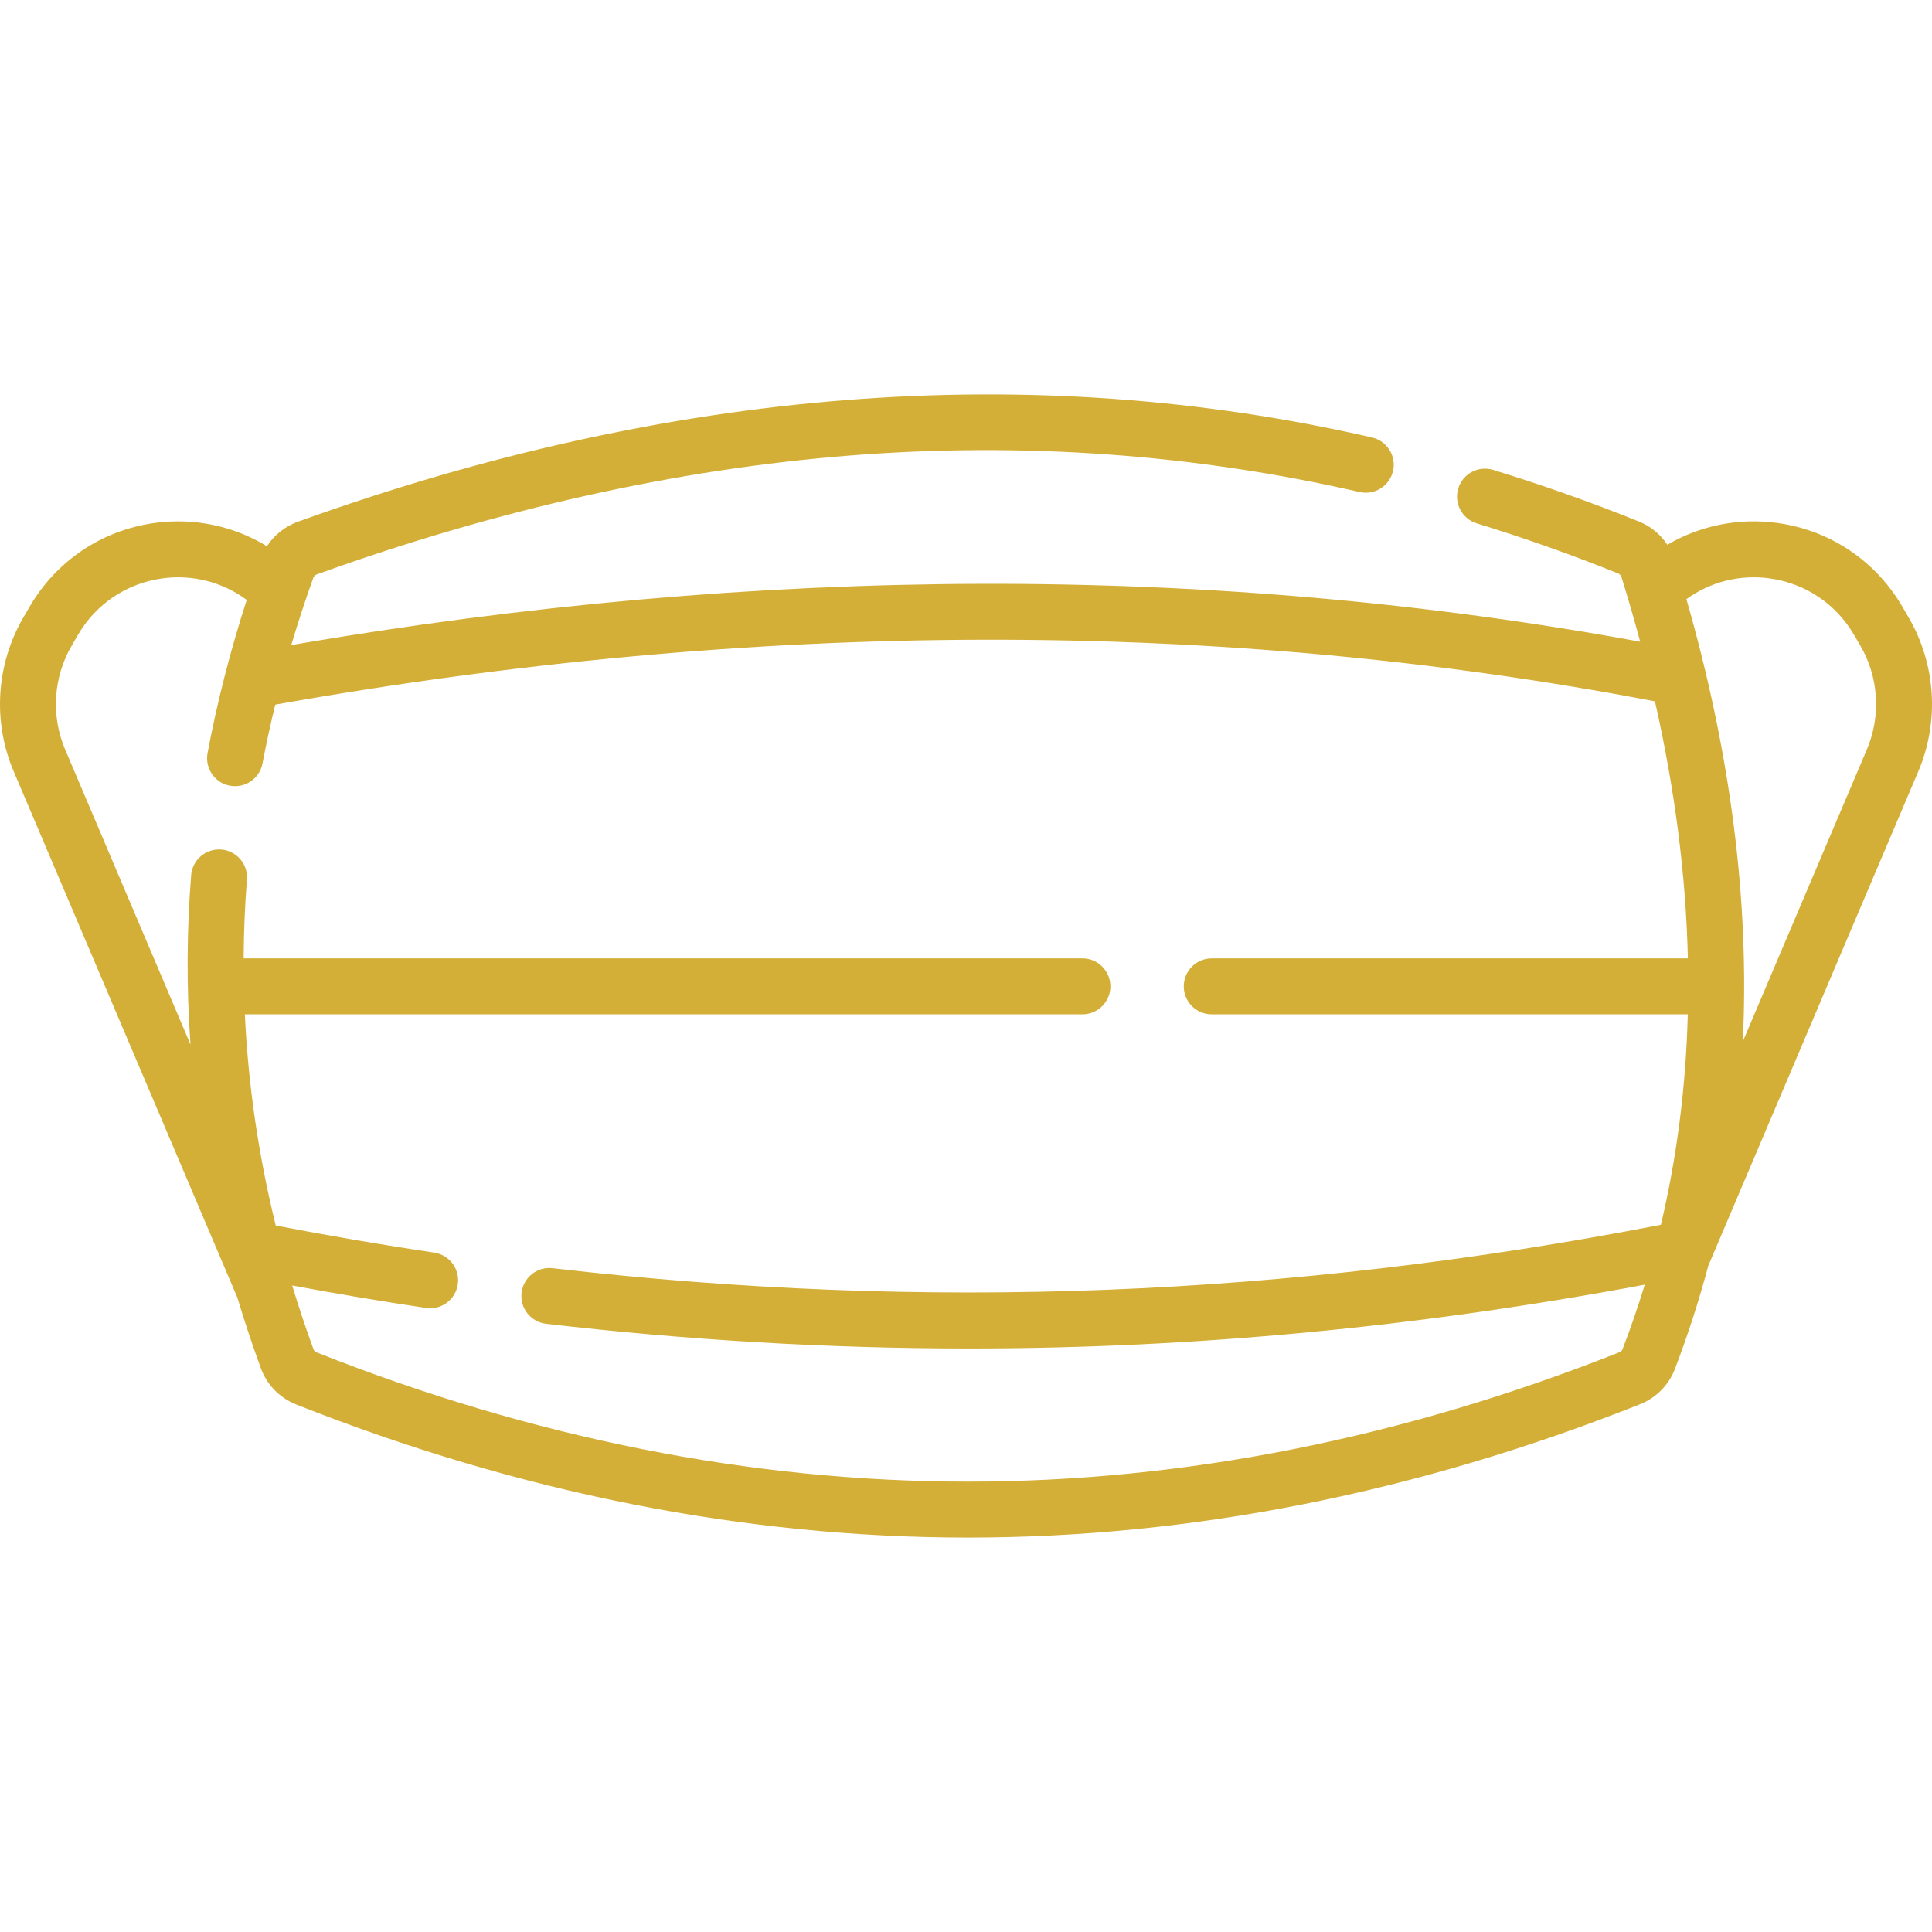 <svg width="50" height="50" viewBox="0 0 50 50" fill="none" xmlns="http://www.w3.org/2000/svg">
<g clip-path="url(#clip0)">
<path d="M49.397 15.982L49.232 15.699C48.542 14.515 47.367 13.726 46.01 13.536C45.004 13.395 44.004 13.598 43.151 14.098C42.975 13.832 42.724 13.621 42.419 13.498C41.18 12.999 39.91 12.549 38.643 12.161C38.261 12.044 37.856 12.259 37.739 12.641C37.622 13.023 37.837 13.428 38.219 13.545C39.446 13.921 40.677 14.357 41.878 14.841C41.918 14.857 41.95 14.892 41.963 14.933C42.138 15.495 42.299 16.052 42.448 16.607C31.412 14.581 19.68 14.61 7.538 16.694C7.711 16.112 7.901 15.531 8.109 14.953C8.123 14.913 8.156 14.881 8.197 14.866C12.881 13.177 17.528 12.141 22.008 11.788C26.479 11.436 30.912 11.754 35.184 12.733C35.574 12.822 35.962 12.579 36.051 12.189C36.141 11.799 35.897 11.411 35.508 11.322C26.682 9.299 17.328 10.033 7.705 13.504C7.373 13.624 7.096 13.847 6.908 14.136C6.042 13.609 5.02 13.392 3.99 13.536C2.633 13.726 1.458 14.515 0.768 15.699L0.603 15.982C-0.1 17.188 -0.194 18.675 0.352 19.959C0.352 19.959 6.136 33.567 6.143 33.582C6.327 34.194 6.529 34.804 6.752 35.413C6.907 35.838 7.239 36.178 7.661 36.346C13.427 38.633 19.276 39.792 25.048 39.792H25.053C30.826 39.792 36.678 38.631 42.444 36.342C42.857 36.178 43.185 35.848 43.344 35.435C43.68 34.559 43.968 33.667 44.21 32.76L49.648 19.959C50.194 18.675 50.1 17.188 49.397 15.982ZM42.984 31.697C33.334 33.569 23.947 33.938 14.301 32.821C13.904 32.775 13.544 33.06 13.498 33.457C13.452 33.855 13.737 34.214 14.134 34.26C17.811 34.685 21.448 34.899 25.079 34.899C30.892 34.899 36.684 34.348 42.566 33.248C42.394 33.811 42.203 34.367 41.992 34.916C41.978 34.951 41.948 34.981 41.91 34.996C36.314 37.217 30.642 38.344 25.053 38.344C25.051 38.344 25.05 38.344 25.048 38.344C19.46 38.344 13.79 37.219 8.195 35C8.157 34.985 8.125 34.953 8.112 34.916C7.911 34.368 7.729 33.819 7.562 33.269C8.716 33.483 9.875 33.679 11.026 33.85C11.062 33.856 11.098 33.858 11.133 33.858C11.486 33.858 11.795 33.6 11.848 33.241C11.907 32.845 11.634 32.477 11.239 32.418C9.876 32.215 8.498 31.979 7.136 31.716C6.689 29.9 6.423 28.075 6.337 26.251H28.013C28.413 26.251 28.737 25.927 28.737 25.527C28.737 25.127 28.413 24.803 28.013 24.803H6.306C6.31 24.123 6.336 23.444 6.391 22.765C6.423 22.367 6.125 22.018 5.727 21.986C5.327 21.955 4.979 22.251 4.947 22.65C4.831 24.108 4.825 25.57 4.93 27.032L1.684 19.393C1.316 18.527 1.38 17.525 1.854 16.712L2.019 16.428C2.484 15.63 3.276 15.098 4.192 14.97C4.979 14.86 5.758 15.062 6.385 15.525C5.96 16.843 5.619 18.172 5.372 19.488C5.298 19.881 5.556 20.26 5.949 20.334C5.994 20.342 6.039 20.346 6.084 20.346C6.425 20.346 6.729 20.104 6.794 19.756C6.89 19.251 7 18.744 7.124 18.236C19.568 16.024 31.576 15.996 42.83 18.151C43.347 20.436 43.632 22.655 43.682 24.803H31.36C30.959 24.803 30.636 25.127 30.636 25.527C30.636 25.927 30.959 26.251 31.36 26.251H43.68C43.631 28.125 43.399 29.942 42.984 31.697ZM48.316 19.393L45.104 26.953C45.279 23.328 44.792 19.503 43.644 15.505C44.267 15.056 45.034 14.861 45.809 14.97C46.724 15.098 47.516 15.63 47.981 16.428L48.147 16.712C48.621 17.524 48.684 18.527 48.316 19.393Z" fill="#D4AF37"/>
</g>
<defs>
<clipPath id="clip0">
<rect width="50" height="50" fill="white"/>
</clipPath>
</defs>
</svg>

